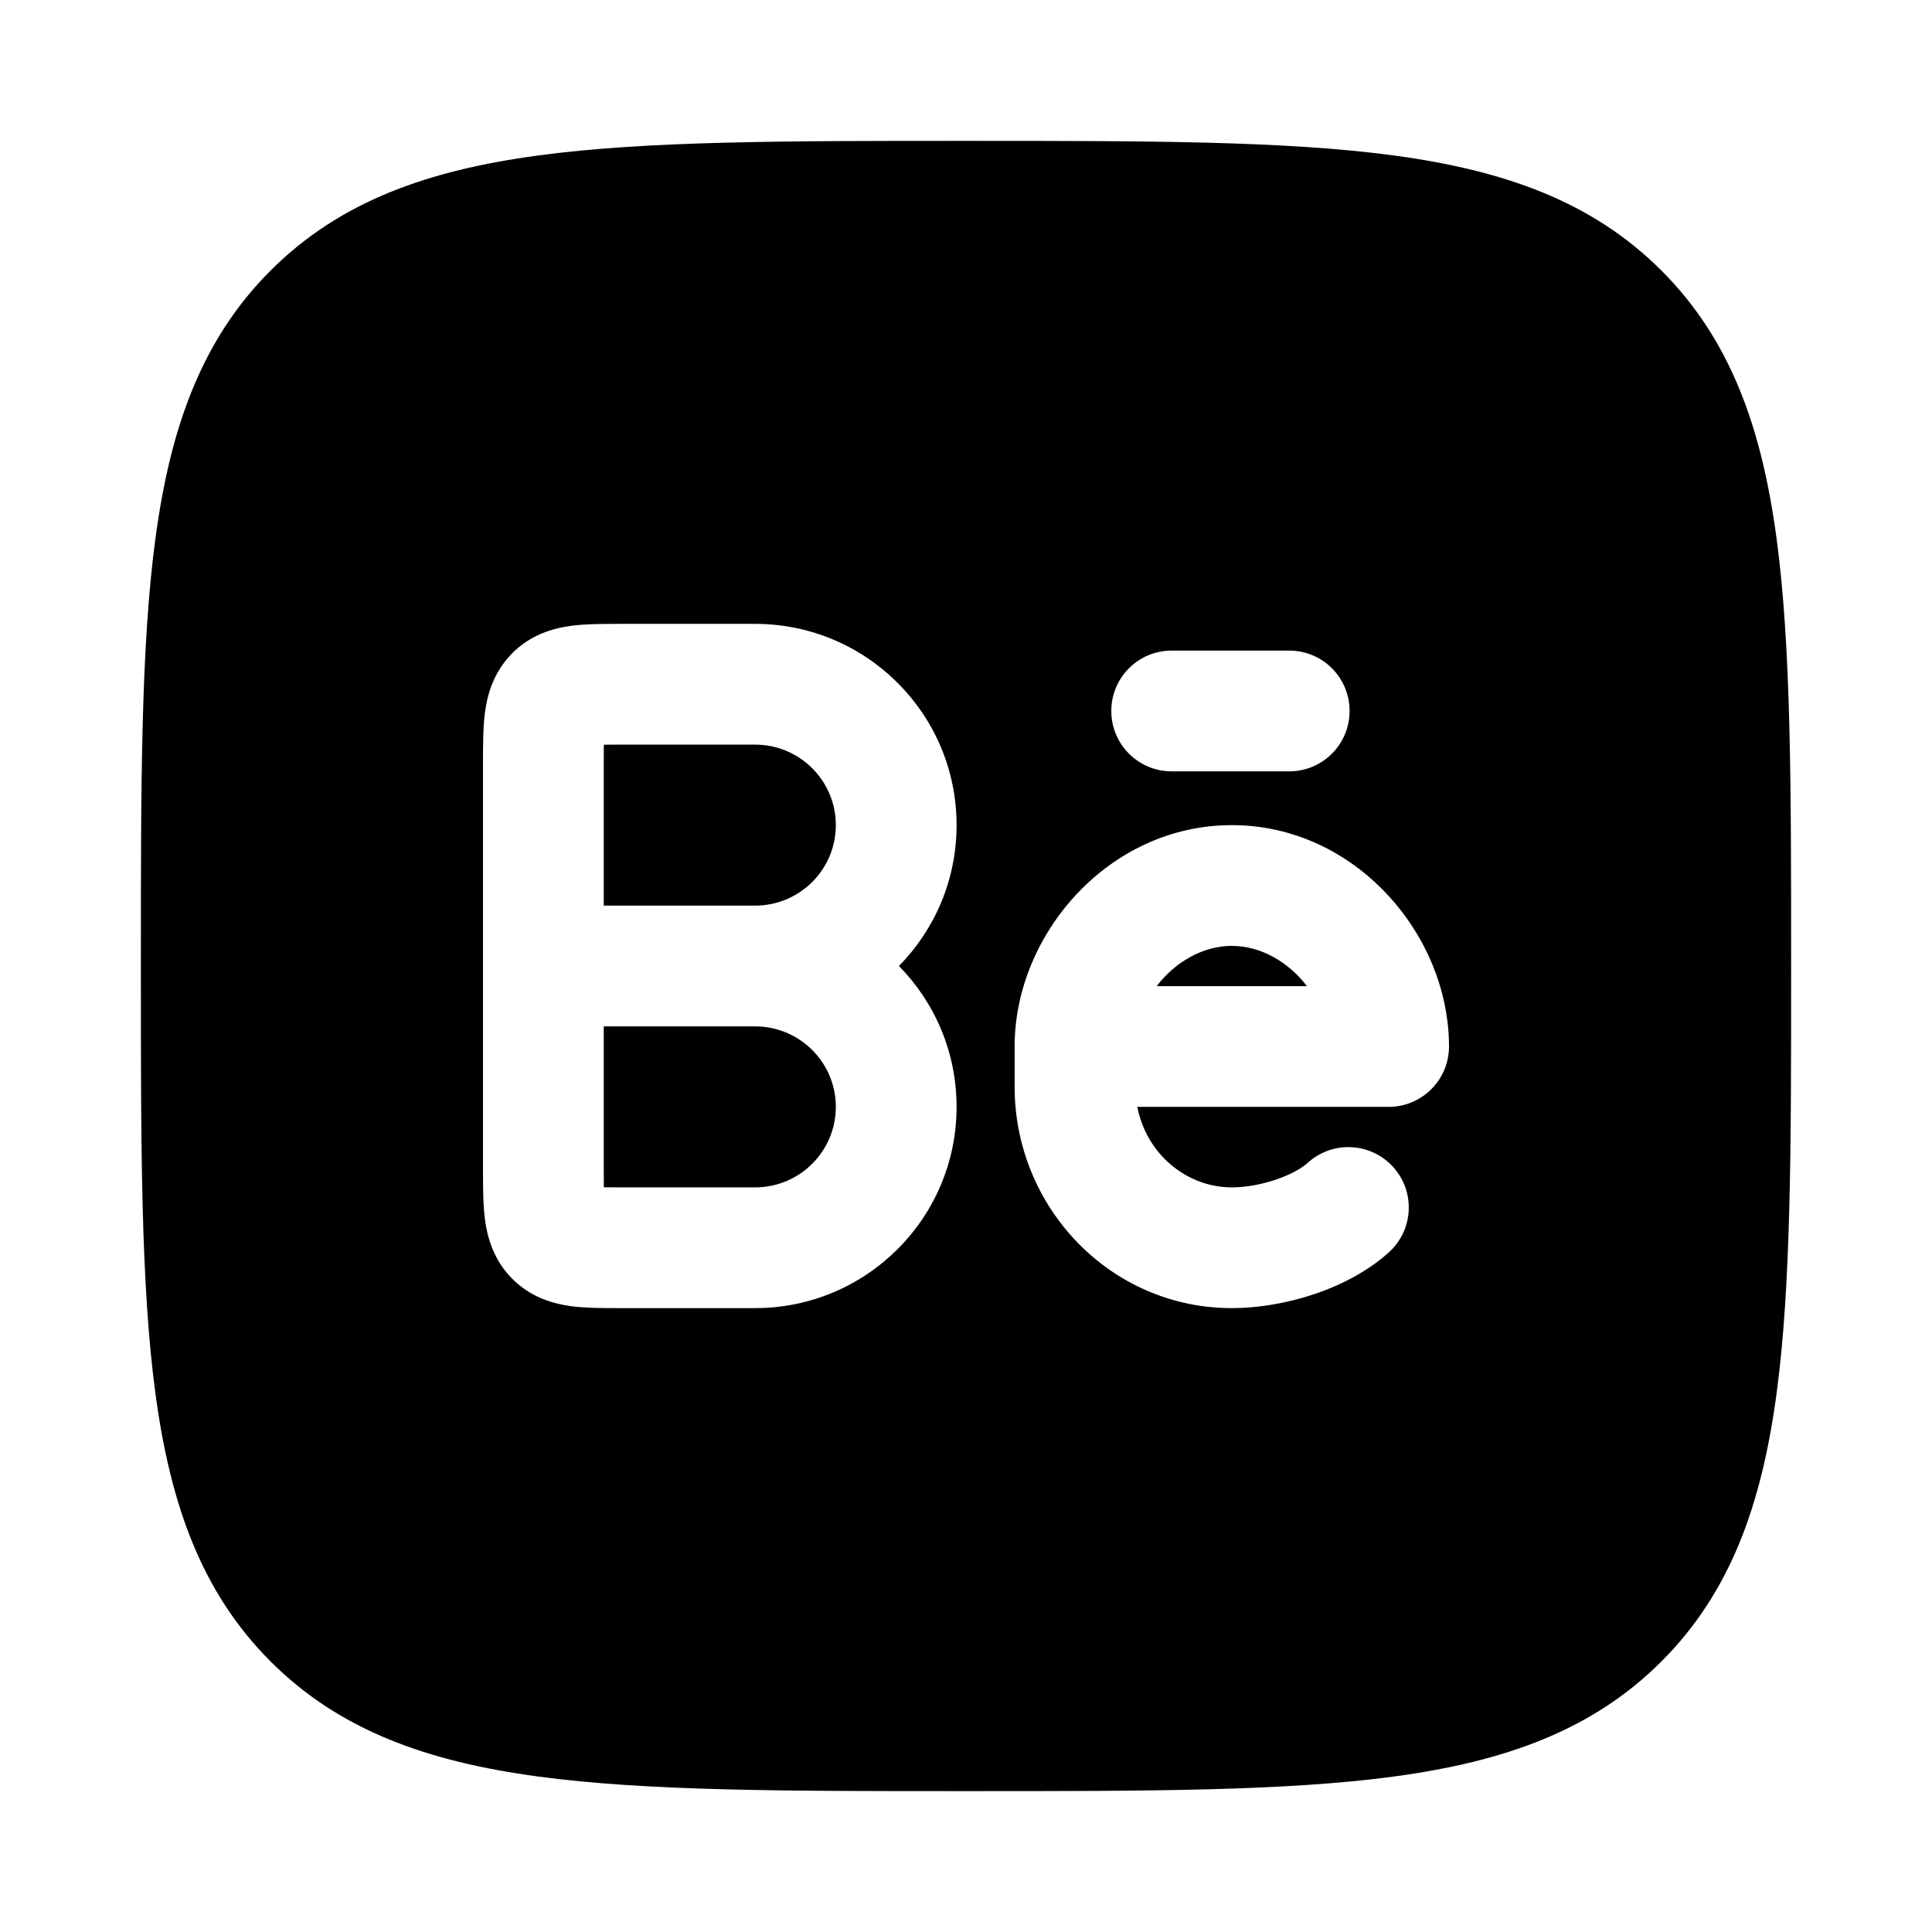 <svg width="24" height="24" viewBox="0 0 24 24" xmlns="http://www.w3.org/2000/svg">
    <path fill-rule="evenodd" clip-rule="evenodd" d="M12.057 1.75H12.057H11.943H11.943C9.752 1.75 8.031 1.75 6.688 1.931C5.311 2.116 4.219 2.503 3.361 3.361C2.503 4.219 2.116 5.311 1.931 6.688C1.75 8.031 1.75 9.752 1.75 11.943V12.057C1.75 14.248 1.75 15.969 1.931 17.312C2.116 18.689 2.503 19.781 3.361 20.639C4.219 21.497 5.311 21.884 6.688 22.069C8.031 22.25 9.752 22.25 11.943 22.25H11.943H12.057H12.057C14.248 22.25 15.969 22.25 17.312 22.069C18.689 21.884 19.781 21.497 20.639 20.639C21.497 19.781 21.884 18.689 22.069 17.312C22.25 15.969 22.25 14.248 22.25 12.057V12.057V11.943V11.943C22.25 9.752 22.25 8.031 22.069 6.688C21.884 5.311 21.497 4.219 20.639 3.361C19.781 2.503 18.689 2.116 17.312 1.931C15.969 1.75 14.248 1.75 12.057 1.75ZM7.724 7.75L7.69 7.75C7.491 7.75 7.272 7.75 7.087 7.775C6.868 7.806 6.588 7.884 6.355 8.123C6.125 8.36 6.052 8.638 6.024 8.854C6 9.04 6 9.26 6 9.466L6 9.5L6 14.5L6 14.534C6 14.74 6 14.96 6.024 15.146C6.052 15.362 6.125 15.64 6.355 15.877C6.588 16.116 6.868 16.194 7.087 16.225C7.272 16.25 7.491 16.25 7.69 16.25H7.69L7.724 16.25H9.38C10.761 16.25 11.883 15.132 11.883 13.75C11.883 13.068 11.61 12.451 11.167 12C11.61 11.549 11.883 10.932 11.883 10.25C11.883 8.868 10.761 7.75 9.38 7.75L7.724 7.75ZM7.5 14.5V12.75L9.38 12.75C9.935 12.75 10.383 13.199 10.383 13.75C10.383 14.301 9.935 14.75 9.38 14.75H7.724C7.636 14.75 7.564 14.75 7.501 14.749C7.5 14.68 7.5 14.599 7.5 14.5ZM7.5 11.25L9.38 11.25C9.935 11.25 10.383 10.801 10.383 10.25C10.383 9.699 9.935 9.25 9.38 9.25L7.724 9.25C7.636 9.25 7.564 9.25 7.501 9.251C7.5 9.321 7.5 9.401 7.5 9.5V11.25ZM14.555 8.082C14.14 8.082 13.805 8.417 13.805 8.832C13.805 9.246 14.14 9.582 14.555 9.582H16.015C16.43 9.582 16.765 9.246 16.765 8.832C16.765 8.417 16.43 8.082 16.015 8.082H14.555ZM15.302 10.25C13.774 10.25 12.604 11.604 12.604 13V13.5C12.604 15 13.794 16.25 15.302 16.25C15.931 16.25 16.738 16.023 17.254 15.556C17.561 15.278 17.584 14.803 17.306 14.496C17.028 14.19 16.553 14.166 16.246 14.444C16.075 14.6 15.661 14.75 15.302 14.75C14.737 14.75 14.24 14.332 14.128 13.75L17.25 13.75C17.664 13.75 18 13.414 18 13C18 11.604 16.83 10.25 15.302 10.25ZM15.302 11.75C15.664 11.75 16.009 11.953 16.235 12.25H14.369C14.595 11.953 14.941 11.75 15.302 11.75Z"/>
</svg>

